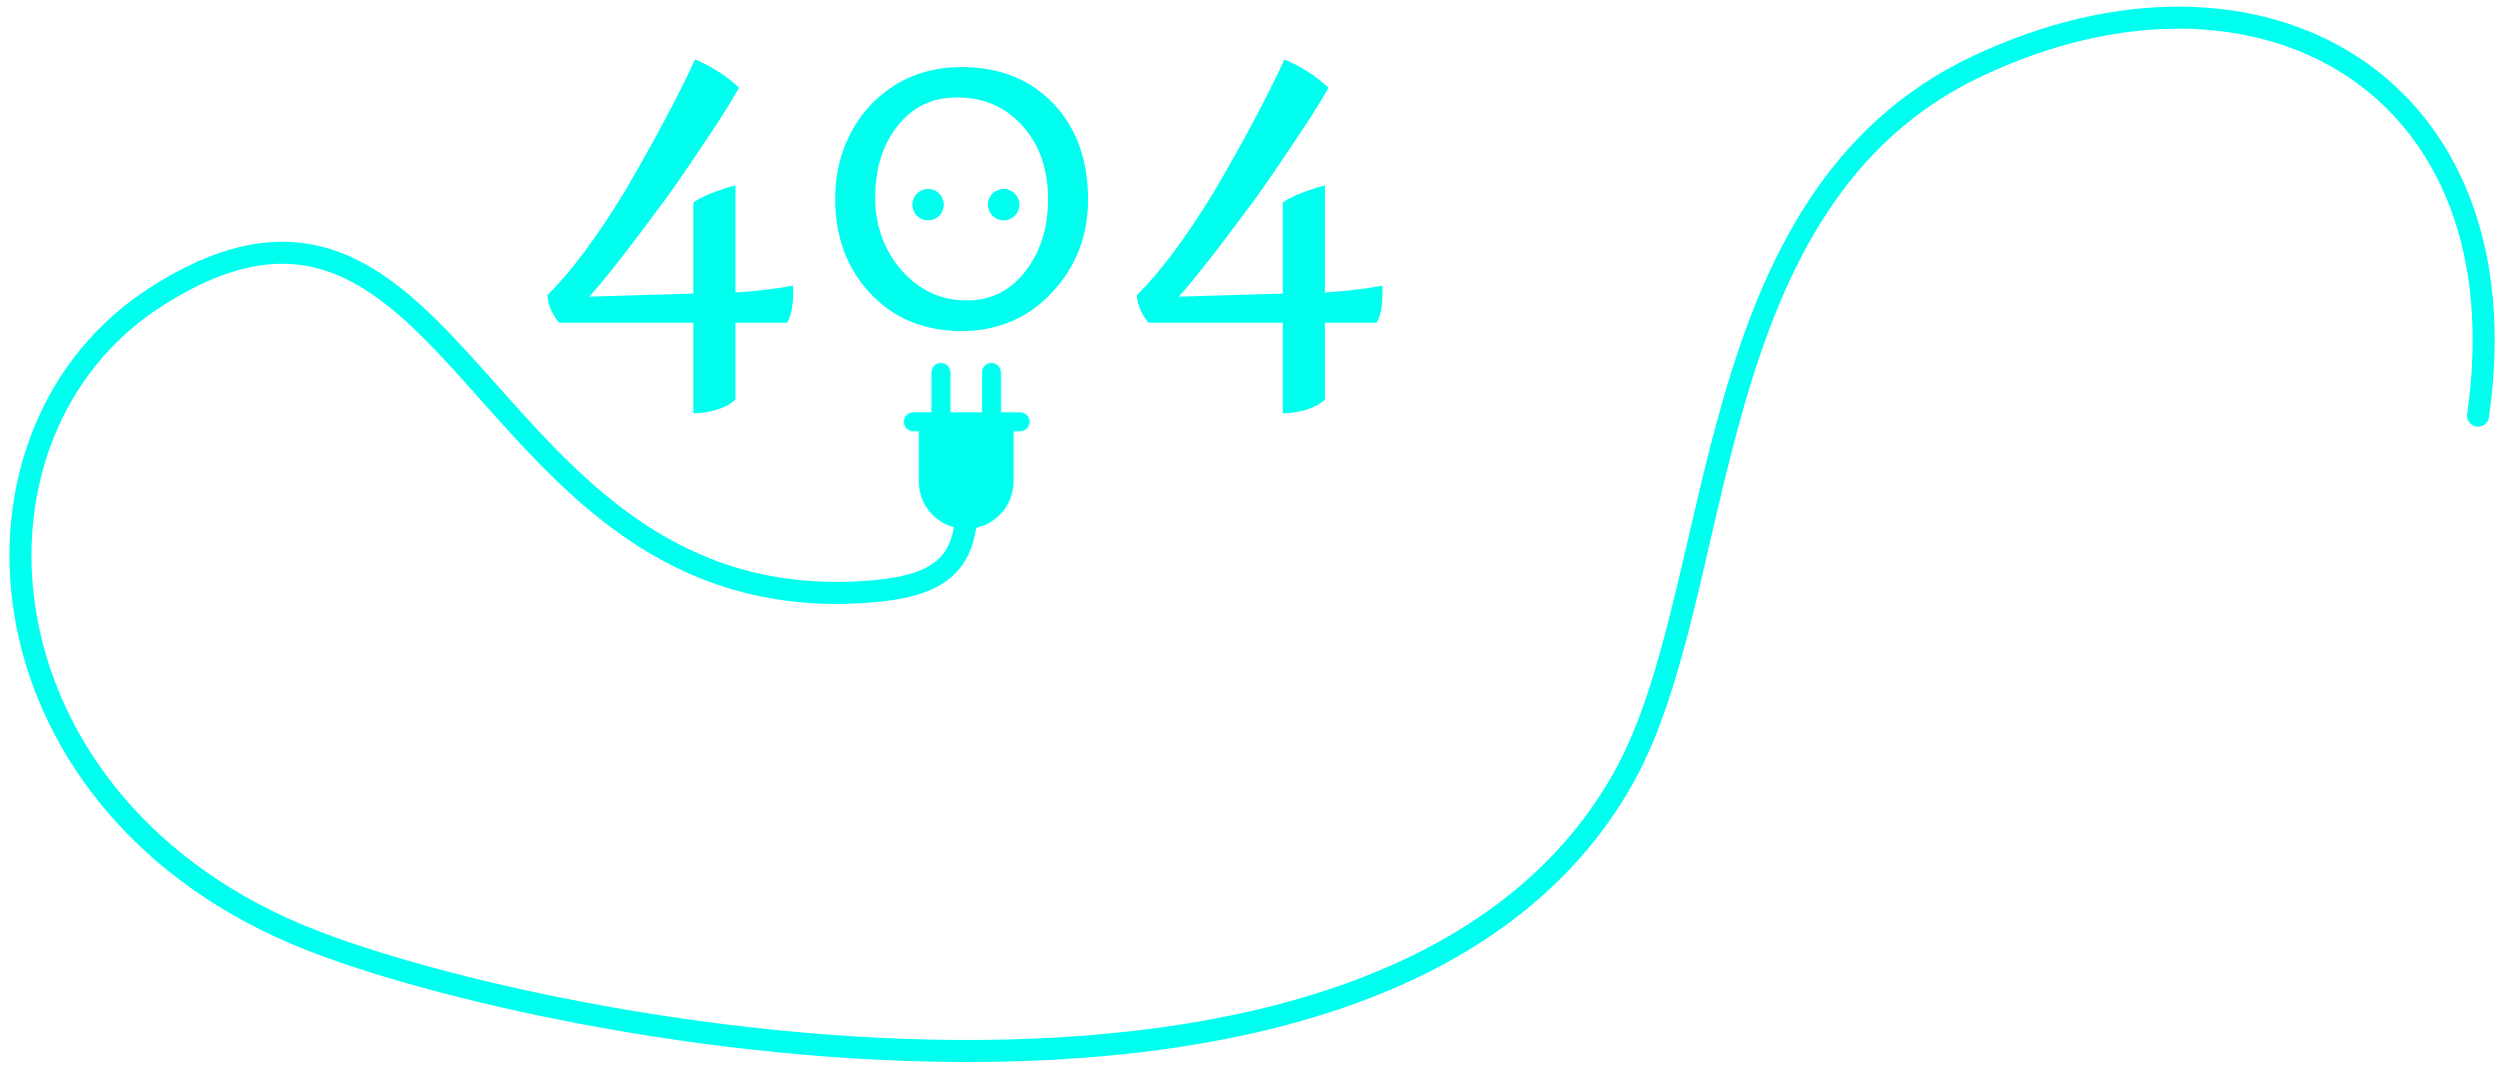<svg width="1588" height="678" viewBox="0 0 1588 678" fill="none" xmlns="http://www.w3.org/2000/svg">
<g clip-path="url(#clip0_64_3714)">
<mask id="path-1-outside-1_64_3714" maskUnits="userSpaceOnUse" x="347.516" y="37" width="531" height="226" fill="black">
<rect fill="white" x="347.516" y="37" width="531" height="226"/>
<path d="M502.775 182.613C503.068 192.184 501.945 199.312 499.406 204H466.154V253.365C464.396 254.928 462.395 256.246 460.148 257.32C454.973 259.762 448.723 261.178 441.398 261.568V204H355.559C351.457 198.727 349.162 193.355 348.674 187.887C363.225 173.629 379.484 151.852 397.453 122.555C416.301 90.328 431.145 62.496 441.984 39.059C451.652 43.16 460.393 48.775 468.205 55.904C465.08 61.373 461.125 67.867 456.34 75.387C441.887 97.262 430.949 113.375 423.527 123.727C398.43 157.809 381.242 179.732 371.965 189.498L441.398 187.447V129.146C446.379 125.729 454.631 122.359 466.154 119.039V186.861C480.119 185.982 492.326 184.566 502.775 182.613ZM531.486 126.07C531.486 114.547 533.439 103.707 537.346 93.551C541.35 83.394 546.867 74.606 553.898 67.184C569.133 51.461 588.127 43.6 610.881 43.6C635.002 43.6 654.387 51.461 669.035 67.184C683.098 82.418 690.129 102.242 690.129 126.656C690.129 149.215 682.805 168.453 668.156 184.371C653.02 200.973 633.928 209.273 610.881 209.273C586.955 209.273 567.57 201.119 552.727 184.811C538.566 169.283 531.486 149.703 531.486 126.07ZM554.924 125.631C554.924 134.518 556.34 142.867 559.172 150.68C562.004 158.492 566.008 165.426 571.184 171.48C582.805 185.055 597.111 191.842 614.104 191.842C630.021 191.842 642.912 185.25 652.775 172.066C662.053 159.664 666.691 144.527 666.691 126.656C666.691 107.32 661.271 91.598 650.432 79.488C639.396 67.086 625.188 60.885 607.805 60.885C591.887 60.885 579.045 67.086 569.279 79.488C559.709 91.598 554.924 106.979 554.924 125.631ZM877.189 182.613C877.482 192.184 876.359 199.312 873.82 204H840.568V253.365C838.811 254.928 836.809 256.246 834.562 257.32C829.387 259.762 823.137 261.178 815.812 261.568V204H729.973C725.871 198.727 723.576 193.355 723.088 187.887C737.639 173.629 753.898 151.852 771.867 122.555C790.715 90.328 805.559 62.496 816.398 39.059C826.066 43.16 834.807 48.775 842.619 55.904C839.494 61.373 835.539 67.867 830.754 75.387C816.301 97.262 805.363 113.375 797.941 123.727C772.844 157.809 755.656 179.732 746.379 189.498L815.812 187.447V129.146C820.793 125.729 829.045 122.359 840.568 119.039V186.861C854.533 185.982 866.74 184.566 877.189 182.613Z"/>
</mask>
<path d="M502.775 182.613C503.068 192.184 501.945 199.312 499.406 204H466.154V253.365C464.396 254.928 462.395 256.246 460.148 257.32C454.973 259.762 448.723 261.178 441.398 261.568V204H355.559C351.457 198.727 349.162 193.355 348.674 187.887C363.225 173.629 379.484 151.852 397.453 122.555C416.301 90.328 431.145 62.496 441.984 39.059C451.652 43.16 460.393 48.775 468.205 55.904C465.08 61.373 461.125 67.867 456.34 75.387C441.887 97.262 430.949 113.375 423.527 123.727C398.43 157.809 381.242 179.732 371.965 189.498L441.398 187.447V129.146C446.379 125.729 454.631 122.359 466.154 119.039V186.861C480.119 185.982 492.326 184.566 502.775 182.613ZM531.486 126.07C531.486 114.547 533.439 103.707 537.346 93.551C541.35 83.394 546.867 74.606 553.898 67.184C569.133 51.461 588.127 43.6 610.881 43.6C635.002 43.6 654.387 51.461 669.035 67.184C683.098 82.418 690.129 102.242 690.129 126.656C690.129 149.215 682.805 168.453 668.156 184.371C653.02 200.973 633.928 209.273 610.881 209.273C586.955 209.273 567.57 201.119 552.727 184.811C538.566 169.283 531.486 149.703 531.486 126.07ZM554.924 125.631C554.924 134.518 556.34 142.867 559.172 150.68C562.004 158.492 566.008 165.426 571.184 171.48C582.805 185.055 597.111 191.842 614.104 191.842C630.021 191.842 642.912 185.25 652.775 172.066C662.053 159.664 666.691 144.527 666.691 126.656C666.691 107.32 661.271 91.598 650.432 79.488C639.396 67.086 625.188 60.885 607.805 60.885C591.887 60.885 579.045 67.086 569.279 79.488C559.709 91.598 554.924 106.979 554.924 125.631ZM877.189 182.613C877.482 192.184 876.359 199.312 873.82 204H840.568V253.365C838.811 254.928 836.809 256.246 834.562 257.32C829.387 259.762 823.137 261.178 815.812 261.568V204H729.973C725.871 198.727 723.576 193.355 723.088 187.887C737.639 173.629 753.898 151.852 771.867 122.555C790.715 90.328 805.559 62.496 816.398 39.059C826.066 43.16 834.807 48.775 842.619 55.904C839.494 61.373 835.539 67.867 830.754 75.387C816.301 97.262 805.363 113.375 797.941 123.727C772.844 157.809 755.656 179.732 746.379 189.498L815.812 187.447V129.146C820.793 125.729 829.045 122.359 840.568 119.039V186.861C854.533 185.982 866.74 184.566 877.189 182.613Z" fill="#01FFF0"/>
<path d="M502.775 182.613L503.775 182.583L503.739 181.416L502.592 181.63L502.775 182.613ZM499.406 204V205H500.002L500.286 204.476L499.406 204ZM466.154 204V203H465.154V204H466.154ZM466.154 253.365L466.819 254.113L467.154 253.814V253.365H466.154ZM460.148 257.32L460.575 258.225L460.58 258.222L460.148 257.32ZM441.398 261.568H440.398V262.623L441.452 262.567L441.398 261.568ZM441.398 204H442.398V203H441.398V204ZM355.559 204L354.769 204.614L355.07 205H355.559V204ZM348.674 187.887L347.974 187.172L347.636 187.504L347.678 187.976L348.674 187.887ZM397.453 122.555L398.306 123.078L398.311 123.069L398.316 123.06L397.453 122.555ZM441.984 39.059L442.375 38.138L441.483 37.76L441.077 38.639L441.984 39.059ZM468.205 55.904L469.073 56.4L469.471 55.705L468.879 55.166L468.205 55.904ZM456.34 75.387L457.174 75.938L457.179 75.931L457.184 75.924L456.34 75.387ZM423.527 123.727L424.333 124.32L424.34 124.309L423.527 123.727ZM371.965 189.498L371.24 188.809L369.568 190.569L371.994 190.498L371.965 189.498ZM441.398 187.447L441.428 188.447L442.398 188.418V187.447H441.398ZM441.398 129.146L440.833 128.322L440.398 128.62V129.146H441.398ZM466.154 119.039H467.154V117.71L465.877 118.078L466.154 119.039ZM466.154 186.861H465.154V187.926L466.217 187.859L466.154 186.861ZM501.776 182.644C502.067 192.158 500.939 199.071 498.527 203.524L500.286 204.476C502.952 199.554 504.07 192.209 503.775 182.583L501.776 182.644ZM499.406 203H466.154V205H499.406V203ZM465.154 204V253.365H467.154V204H465.154ZM465.49 252.618C463.806 254.115 461.884 255.382 459.717 256.418L460.58 258.222C462.906 257.11 464.987 255.741 466.819 254.113L465.49 252.618ZM459.722 256.416C454.691 258.789 448.575 260.184 441.345 260.57L441.452 262.567C448.87 262.171 455.254 260.735 460.575 258.225L459.722 256.416ZM442.398 261.568V204H440.398V261.568H442.398ZM441.398 203H355.559V205H441.398V203ZM356.348 203.386C352.339 198.231 350.138 193.037 349.67 187.798L347.678 187.976C348.187 193.673 350.576 199.222 354.769 204.614L356.348 203.386ZM349.374 188.601C364.009 174.26 380.319 152.404 398.306 123.078L396.601 122.032C378.65 151.3 362.44 172.998 347.974 187.172L349.374 188.601ZM398.316 123.06C417.174 90.816 432.034 62.955 442.892 39.478L441.077 38.639C430.255 62.038 415.428 89.84 396.59 122.05L398.316 123.06ZM441.594 39.979C451.157 44.036 459.801 49.59 467.531 56.643L468.879 55.166C460.984 47.961 452.148 42.284 442.375 38.138L441.594 39.979ZM467.337 55.408C464.222 60.859 460.276 67.339 455.496 74.85L457.184 75.924C461.974 68.396 465.938 61.887 469.073 56.4L467.337 55.408ZM455.506 74.835C441.054 96.709 430.125 112.809 422.715 123.144L424.34 124.309C431.774 113.941 442.72 97.815 457.174 75.938L455.506 74.835ZM422.722 123.134C397.617 157.226 380.466 179.097 371.24 188.809L372.69 190.187C382.018 180.368 399.242 158.391 424.333 124.32L422.722 123.134ZM371.994 190.498L441.428 188.447L441.369 186.448L371.935 188.498L371.994 190.498ZM442.398 187.447V129.146H440.398V187.447H442.398ZM441.964 129.971C446.807 126.648 454.93 123.314 466.431 120L465.877 118.078C454.332 121.405 445.951 124.809 440.833 128.322L441.964 129.971ZM465.154 119.039V186.861H467.154V119.039H465.154ZM466.217 187.859C480.211 186.979 492.46 185.559 502.959 183.596L502.592 181.63C492.193 183.574 480.028 184.986 466.091 185.863L466.217 187.859ZM537.346 93.551L536.415 93.184L536.412 93.192L537.346 93.551ZM553.898 67.184L553.18 66.488L553.172 66.496L553.898 67.184ZM669.035 67.184L669.77 66.505L669.767 66.502L669.035 67.184ZM668.156 184.371L667.42 183.694L667.417 183.697L668.156 184.371ZM552.727 184.811L553.466 184.137L553.465 184.137L552.727 184.811ZM571.184 171.48L570.423 172.13L570.424 172.131L571.184 171.48ZM652.775 172.066L653.576 172.665L653.576 172.665L652.775 172.066ZM650.432 79.488L649.685 80.153L649.687 80.155L650.432 79.488ZM569.279 79.488L570.064 80.108L570.065 80.107L569.279 79.488ZM532.486 126.07C532.486 114.662 534.419 103.945 538.279 93.91L536.412 93.192C532.459 103.469 530.486 114.431 530.486 126.07H532.486ZM538.276 93.918C542.236 83.872 547.687 75.194 554.624 67.871L553.172 66.496C546.047 74.017 540.463 82.917 536.415 93.184L538.276 93.918ZM554.617 67.879C569.654 52.36 588.386 44.6 610.881 44.6V42.6C587.868 42.6 568.611 50.562 553.18 66.488L554.617 67.879ZM610.881 44.6C634.762 44.6 653.868 52.372 668.303 67.865L669.767 66.502C654.905 50.55 635.242 42.6 610.881 42.6V44.6ZM668.3 67.862C682.163 82.879 689.129 102.446 689.129 126.656H691.129C691.129 102.038 684.033 81.957 669.77 66.505L668.3 67.862ZM689.129 126.656C689.129 148.976 681.891 167.969 667.42 183.694L668.892 185.048C683.718 168.937 691.129 149.454 691.129 126.656H689.129ZM667.417 183.697C652.476 200.085 633.655 208.273 610.881 208.273V210.273C634.201 210.273 653.564 201.86 668.895 185.045L667.417 183.697ZM610.881 208.273C587.21 208.273 568.103 200.219 553.466 184.137L551.987 185.484C567.038 202.019 586.7 210.273 610.881 210.273V208.273ZM553.465 184.137C539.495 168.817 532.486 149.487 532.486 126.07H530.486C530.486 149.919 537.638 169.75 551.988 185.484L553.465 184.137ZM553.924 125.631C553.924 134.626 555.357 143.091 558.232 151.02L560.112 150.339C557.322 142.643 555.924 134.409 555.924 125.631H553.924ZM558.232 151.02C561.103 158.941 565.166 165.98 570.423 172.13L571.944 170.831C566.849 164.871 562.905 158.043 560.112 150.339L558.232 151.02ZM570.424 172.131C582.224 185.914 596.802 192.842 614.104 192.842V190.842C597.42 190.842 583.386 184.195 571.943 170.83L570.424 172.131ZM614.104 192.842C630.349 192.842 643.532 186.091 653.576 172.665L651.975 171.467C642.293 184.409 629.694 190.842 614.104 190.842V192.842ZM653.576 172.665C663.002 160.064 667.691 144.709 667.691 126.656H665.691C665.691 144.346 661.103 159.264 651.975 171.467L653.576 172.665ZM667.691 126.656C667.691 107.123 662.211 91.148 651.177 78.821L649.687 80.155C660.332 92.048 665.691 107.517 665.691 126.656H667.691ZM651.179 78.823C639.944 66.197 625.458 59.885 607.805 59.885V61.885C624.917 61.885 638.849 67.975 649.685 80.153L651.179 78.823ZM607.805 59.885C591.583 59.885 578.451 66.224 568.494 78.87L570.065 80.107C579.639 67.948 592.19 61.885 607.805 61.885V59.885ZM568.495 78.868C558.758 91.189 553.924 106.802 553.924 125.631H555.924C555.924 107.155 560.66 92.007 570.064 80.108L568.495 78.868ZM877.189 182.613L878.189 182.583L878.153 181.416L877.006 181.63L877.189 182.613ZM873.82 204V205H874.416L874.7 204.476L873.82 204ZM840.568 204V203H839.568V204H840.568ZM840.568 253.365L841.233 254.113L841.568 253.814V253.365H840.568ZM834.562 257.32L834.989 258.225L834.994 258.222L834.562 257.32ZM815.812 261.568H814.812V262.623L815.866 262.567L815.812 261.568ZM815.812 204H816.812V203H815.812V204ZM729.973 204L729.183 204.614L729.484 205H729.973V204ZM723.088 187.887L722.388 187.172L722.05 187.504L722.092 187.976L723.088 187.887ZM771.867 122.555L772.72 123.078L772.725 123.069L772.73 123.06L771.867 122.555ZM816.398 39.059L816.789 38.138L815.897 37.76L815.491 38.639L816.398 39.059ZM842.619 55.904L843.487 56.4L843.885 55.705L843.293 55.166L842.619 55.904ZM830.754 75.387L831.588 75.938L831.593 75.931L831.598 75.924L830.754 75.387ZM797.941 123.727L798.747 124.32L798.754 124.309L797.941 123.727ZM746.379 189.498L745.654 188.809L743.982 190.569L746.408 190.498L746.379 189.498ZM815.812 187.447L815.842 188.447L816.812 188.418V187.447H815.812ZM815.812 129.146L815.247 128.322L814.812 128.62V129.146H815.812ZM840.568 119.039H841.568V117.71L840.291 118.078L840.568 119.039ZM840.568 186.861H839.568V187.926L840.631 187.859L840.568 186.861ZM876.19 182.644C876.481 192.158 875.353 199.071 872.941 203.524L874.7 204.476C877.366 199.554 878.484 192.209 878.189 182.583L876.19 182.644ZM873.82 203H840.568V205H873.82V203ZM839.568 204V253.365H841.568V204H839.568ZM839.904 252.618C838.22 254.115 836.298 255.382 834.131 256.418L834.994 258.222C837.32 257.11 839.401 255.741 841.233 254.113L839.904 252.618ZM834.136 256.416C829.105 258.789 822.989 260.184 815.759 260.57L815.866 262.567C823.284 262.171 829.668 260.735 834.989 258.225L834.136 256.416ZM816.812 261.568V204H814.812V261.568H816.812ZM815.812 203H729.973V205H815.812V203ZM730.762 203.386C726.753 198.231 724.552 193.037 724.084 187.798L722.092 187.976C722.601 193.673 724.99 199.222 729.183 204.614L730.762 203.386ZM723.788 188.601C738.423 174.26 754.733 152.404 772.72 123.078L771.015 122.032C753.064 151.3 736.854 172.998 722.388 187.172L723.788 188.601ZM772.73 123.06C791.588 90.816 806.448 62.955 817.306 39.478L815.491 38.639C804.669 62.038 789.842 89.84 771.004 122.05L772.73 123.06ZM816.008 39.979C825.571 44.036 834.216 49.59 841.945 56.643L843.293 55.166C835.398 47.961 826.562 42.284 816.789 38.138L816.008 39.979ZM841.751 55.408C838.636 60.859 834.69 67.339 829.91 74.85L831.598 75.924C836.388 68.396 840.352 61.887 843.487 56.4L841.751 55.408ZM829.92 74.835C815.468 96.709 804.539 112.809 797.129 123.144L798.754 124.309C806.188 113.941 817.134 97.815 831.588 75.938L829.92 74.835ZM797.136 123.134C772.031 157.226 754.88 179.097 745.654 188.809L747.104 190.187C756.432 180.368 773.657 158.391 798.747 124.32L797.136 123.134ZM746.408 190.498L815.842 188.447L815.783 186.448L746.349 188.498L746.408 190.498ZM816.812 187.447V129.146H814.812V187.447H816.812ZM816.378 129.971C821.221 126.648 829.344 123.314 840.845 120L840.291 118.078C828.746 121.405 820.365 124.809 815.247 128.322L816.378 129.971ZM839.568 119.039V186.861H841.568V119.039H839.568ZM840.631 187.859C854.625 186.979 866.874 185.559 877.373 183.596L877.006 181.63C866.607 183.574 854.442 184.986 840.506 185.863L840.631 187.859Z" fill="#01FFF0" mask="url(#path-1-outside-1_64_3714)"/>
<circle cx="589.516" cy="130" r="9.5" fill="#01FFF0" stroke="#01FFF0"/>
<circle cx="637.516" cy="130" r="9.5" fill="#01FFF0" stroke="#01FFF0"/>
<mask id="path-5-inside-2_64_3714" fill="white">
<path fill-rule="evenodd" clip-rule="evenodd" d="M635.586 262.094L635.586 236.574C635.586 233.352 632.975 230.74 629.753 230.74C626.531 230.74 623.92 233.352 623.92 236.574L623.92 262.094L603.504 262.094L603.504 236.574C603.504 233.352 600.893 230.74 597.671 230.74C594.449 230.74 591.838 233.352 591.838 236.574L591.838 262.094L580.169 262.094C576.948 262.094 574.336 264.705 574.336 267.927C574.336 271.148 576.948 273.76 580.169 273.76L583.817 273.76L583.817 305.842C583.817 322.352 597.201 335.737 613.711 335.737C630.222 335.737 643.606 322.352 643.606 305.842L643.606 273.76L647.979 273.76C651.201 273.76 653.813 271.148 653.813 267.927C653.813 264.705 651.201 262.094 647.979 262.094L635.586 262.094Z"/>
</mask>
<path fill-rule="evenodd" clip-rule="evenodd" d="M635.586 262.094L635.586 236.574C635.586 233.352 632.975 230.74 629.753 230.74C626.531 230.74 623.92 233.352 623.92 236.574L623.92 262.094L603.504 262.094L603.504 236.574C603.504 233.352 600.893 230.74 597.671 230.74C594.449 230.74 591.838 233.352 591.838 236.574L591.838 262.094L580.169 262.094C576.948 262.094 574.336 264.705 574.336 267.927C574.336 271.148 576.948 273.76 580.169 273.76L583.817 273.76L583.817 305.842C583.817 322.352 597.201 335.737 613.711 335.737C630.222 335.737 643.606 322.352 643.606 305.842L643.606 273.76L647.979 273.76C651.201 273.76 653.813 271.148 653.813 267.927C653.813 264.705 651.201 262.094 647.979 262.094L635.586 262.094Z" fill="#01FFF0"/>
<path d="M635.586 262.094L634.586 262.094L634.586 263.094L635.586 263.094L635.586 262.094ZM635.586 236.574L634.586 236.574L635.586 236.574ZM623.92 236.574L622.92 236.574L623.92 236.574ZM623.92 262.094L623.92 263.094L624.92 263.094L624.92 262.094L623.92 262.094ZM603.504 262.094L602.504 262.094L602.504 263.094L603.504 263.094L603.504 262.094ZM603.504 236.574L604.504 236.574L603.504 236.574ZM591.838 236.574L592.838 236.574L591.838 236.574ZM591.838 262.094L591.838 263.094L592.838 263.094L592.838 262.094L591.838 262.094ZM583.817 273.76L584.817 273.76L584.817 272.76L583.817 272.76L583.817 273.76ZM583.817 305.842L584.817 305.842L583.817 305.842ZM613.711 335.737L613.711 336.737L613.711 335.737ZM643.606 305.842L642.606 305.842L643.606 305.842ZM643.606 273.76L643.606 272.76L642.606 272.76L642.606 273.76L643.606 273.76ZM647.979 273.76L647.979 272.76L647.979 273.76ZM653.813 267.927L652.813 267.927L653.813 267.927ZM636.586 262.094L636.586 236.574L634.586 236.574L634.586 262.094L636.586 262.094ZM636.586 236.574C636.586 232.8 633.527 229.74 629.753 229.74L629.753 231.74C632.422 231.74 634.586 233.904 634.586 236.574L636.586 236.574ZM629.753 229.74C625.979 229.74 622.92 232.8 622.92 236.574L624.92 236.574C624.92 233.904 627.084 231.74 629.753 231.74L629.753 229.74ZM622.92 236.574L622.92 262.094L624.92 262.094L624.92 236.574L622.92 236.574ZM623.92 261.094L603.504 261.094L603.504 263.094L623.92 263.094L623.92 261.094ZM604.504 262.094L604.504 236.574L602.504 236.574L602.504 262.094L604.504 262.094ZM604.504 236.574C604.504 232.8 601.445 229.74 597.671 229.74L597.671 231.74C600.34 231.74 602.504 233.904 602.504 236.574L604.504 236.574ZM597.671 229.74C593.897 229.74 590.838 232.8 590.838 236.574L592.838 236.574C592.838 233.904 595.002 231.74 597.671 231.74L597.671 229.74ZM590.838 236.574L590.838 262.094L592.838 262.094L592.838 236.574L590.838 236.574ZM580.169 263.094L591.838 263.094L591.838 261.094L580.169 261.094L580.169 263.094ZM575.336 267.927C575.336 265.258 577.5 263.094 580.169 263.094L580.169 261.094C576.395 261.094 573.336 264.153 573.336 267.927L575.336 267.927ZM580.169 272.76C577.5 272.76 575.336 270.596 575.336 267.927L573.336 267.927C573.336 271.701 576.395 274.76 580.169 274.76L580.169 272.76ZM583.817 272.76L580.169 272.76L580.169 274.76L583.817 274.76L583.817 272.76ZM582.817 273.76L582.817 305.842L584.817 305.842L584.817 273.76L582.817 273.76ZM582.817 305.842C582.817 322.905 596.649 336.737 613.711 336.737L613.711 334.737C597.753 334.737 584.817 321.8 584.817 305.842L582.817 305.842ZM613.711 336.737C630.774 336.737 644.606 322.905 644.606 305.842L642.606 305.842C642.606 321.8 629.67 334.737 613.711 334.737L613.711 336.737ZM644.606 305.842L644.606 273.76L642.606 273.76L642.606 305.842L644.606 305.842ZM647.979 272.76L643.606 272.76L643.606 274.76L647.979 274.76L647.979 272.76ZM652.813 267.927C652.813 270.596 650.649 272.76 647.979 272.76L647.979 274.76C651.753 274.76 654.813 271.701 654.813 267.927L652.813 267.927ZM647.979 263.094C650.649 263.094 652.813 265.258 652.813 267.927L654.813 267.927C654.813 264.153 651.753 261.094 647.979 261.094L647.979 263.094ZM635.586 263.094L647.979 263.094L647.979 261.094L635.586 261.094L635.586 263.094Z" fill="#01FFF0" mask="url(#path-5-inside-2_64_3714)"/>
<path d="M614.19 318.885C614.19 358.661 597.693 372.981 548.194 376.087C302.306 391.516 292.098 65.159 99.24 188.45C-34.993 274.264 -17.663 505.511 187.516 593C332.096 654.65 879.841 763.031 1031.02 494.5C1098.52 374.591 1076.15 126.825 1256.02 42C1435.88 -42.825 1604.52 53 1574.05 264.039" stroke="#01FFF0" stroke-width="14" stroke-linecap="round"/>
</g>
<defs>
<clipPath id="clip0_64_3714">
<rect width="1588" height="678" fill="white"/>
</clipPath>
</defs>
</svg>
